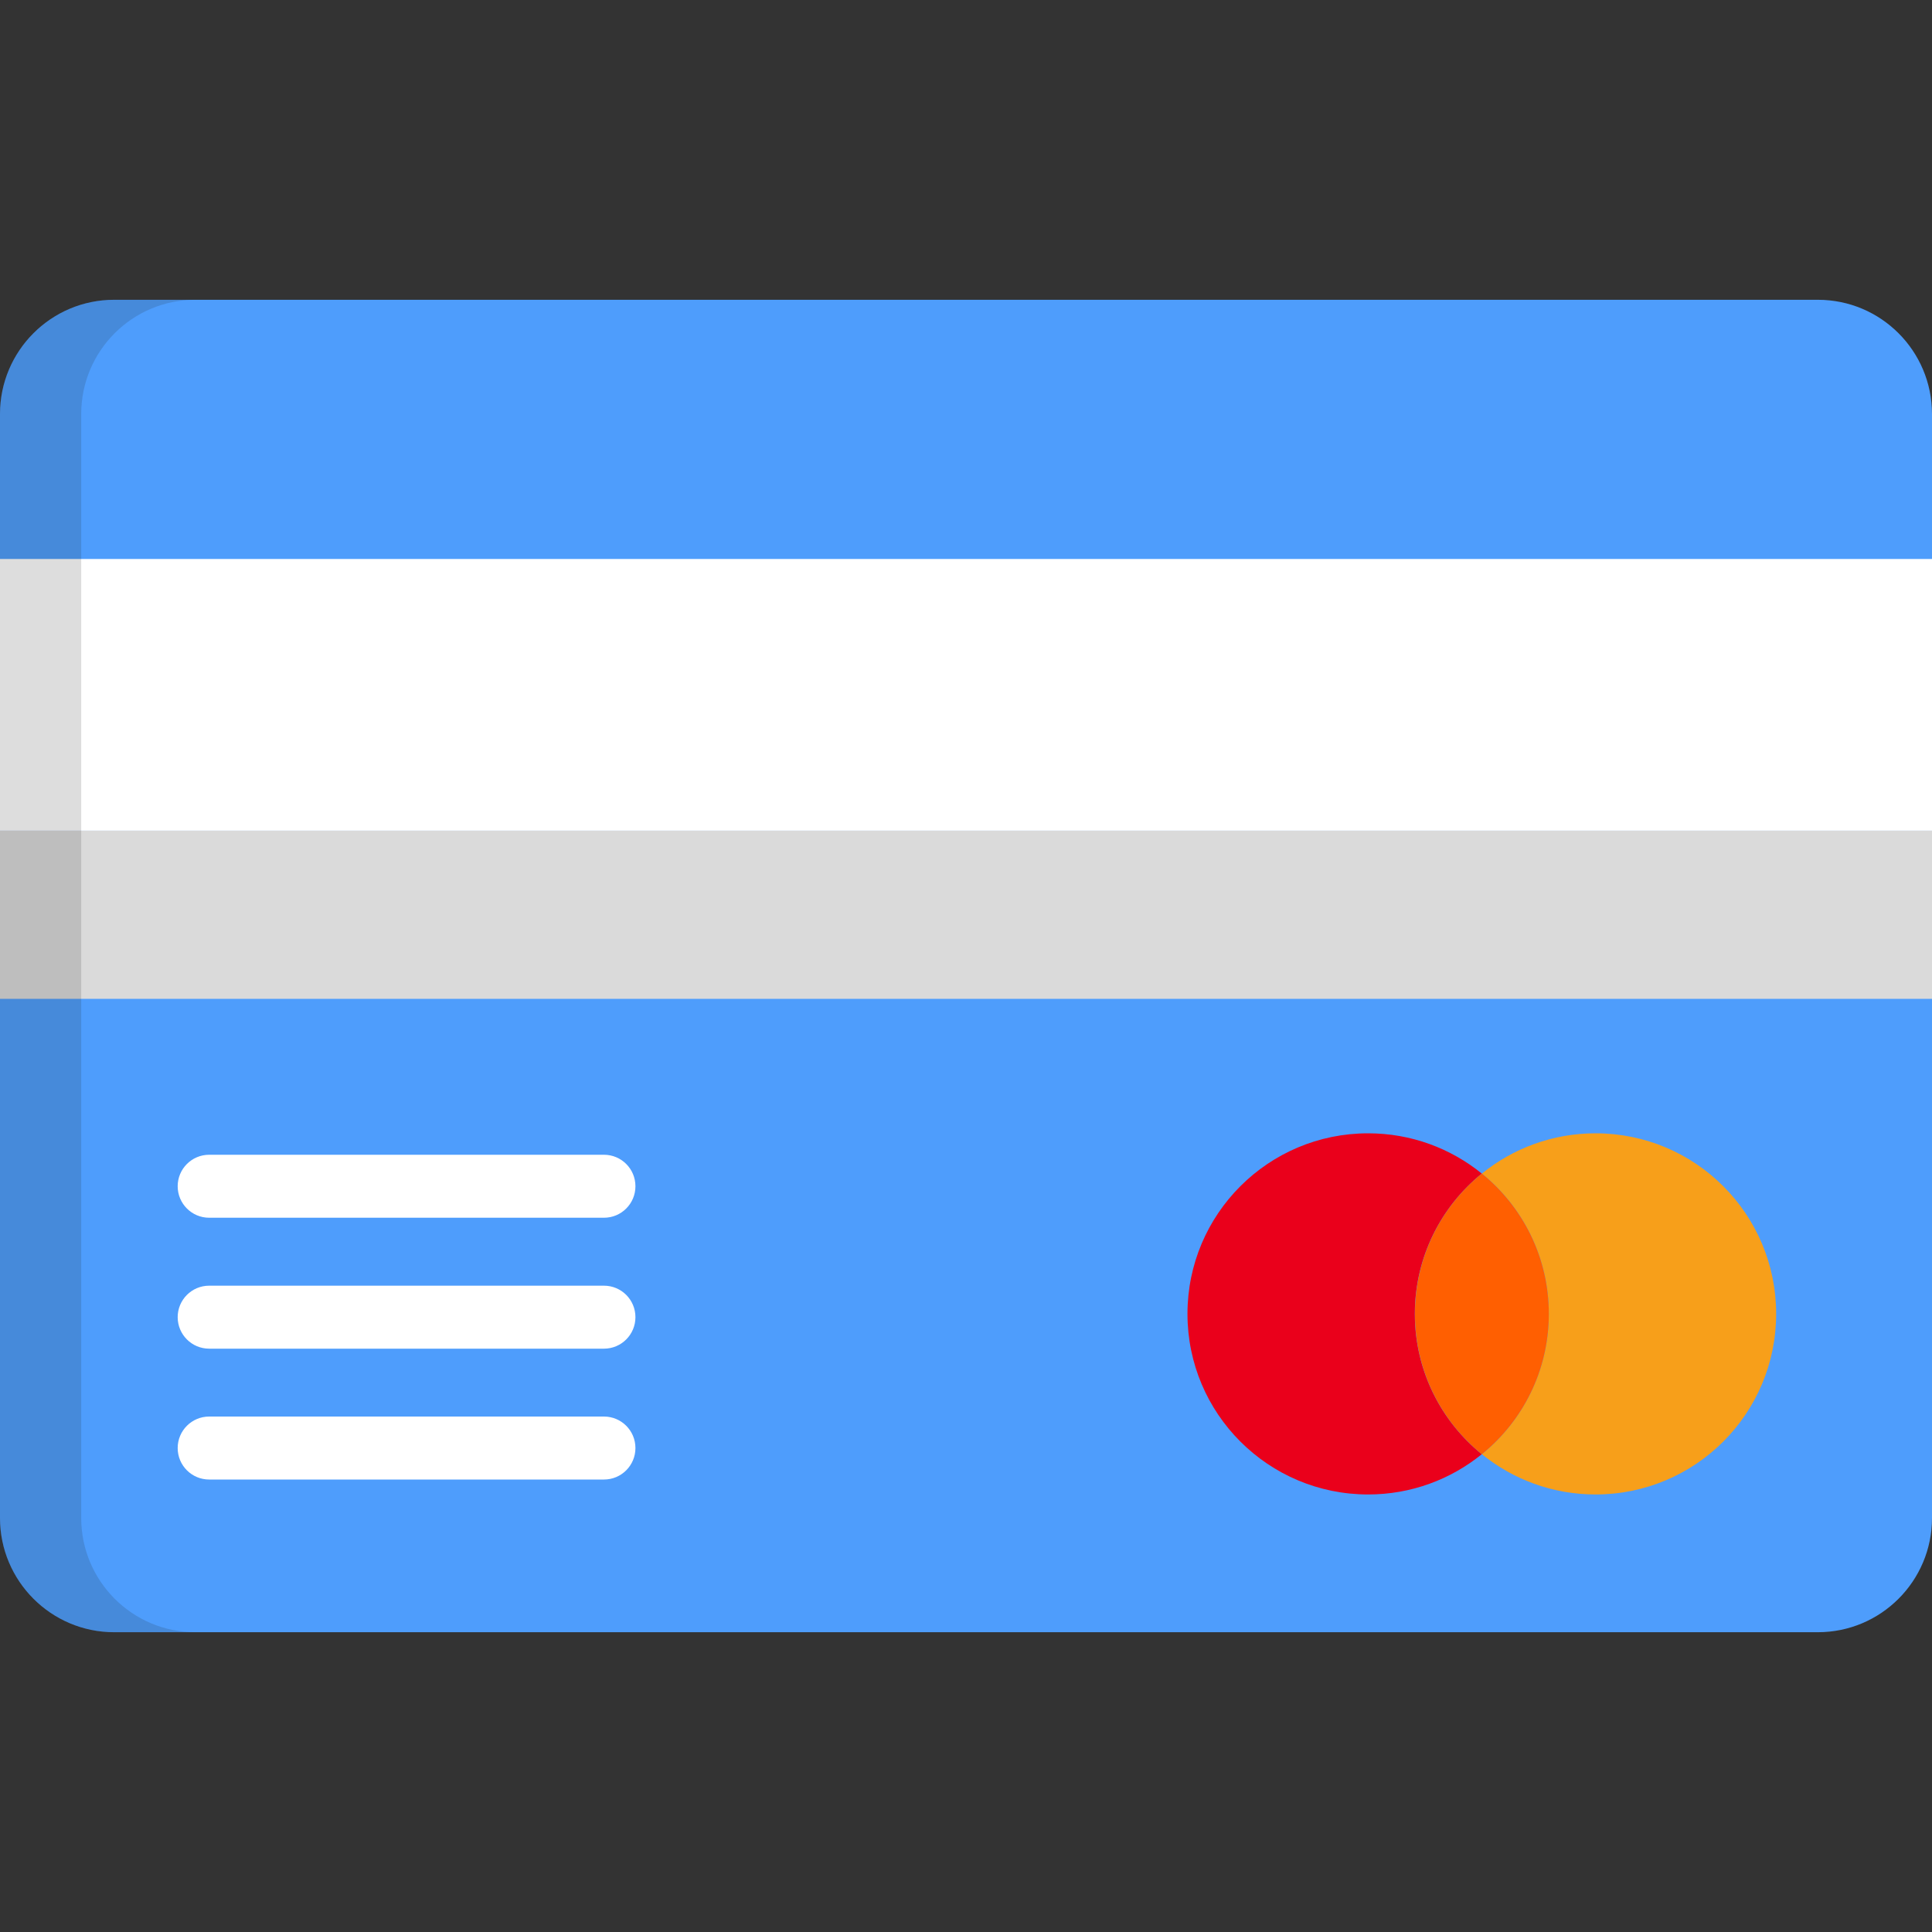 <svg width="30" height="30" viewBox="0 0 30 30" fill="none" xmlns="http://www.w3.org/2000/svg">
<rect x="0" y="0" width="30" height="30" fill="#333333" stroke="none"/>
<path d="M30 23.571C30 24.551 29.206 25.345 28.227 25.345H1.773C0.794 25.345 0 24.55 0 23.571V6.429C0 5.449 0.794 4.655 1.773 4.655H28.227C29.206 4.655 30 5.449 30 6.429L30 23.571Z" fill="#4E9DFC"/>
<path d="M30 8.68H0V12.899H30V8.68Z" fill="white"/>
<path d="M30 12.899H0V15.51H30V12.899Z" fill="#DADADA"/>
<path opacity="0.15" d="M1.261 23.571V6.429C1.261 5.449 2.055 4.655 3.034 4.655H1.773C0.794 4.655 0 5.449 0 6.429V23.571C0 24.551 0.794 25.345 1.773 25.345H3.034C2.055 25.345 1.261 24.55 1.261 23.571Z" fill="#202121"/>
<path d="M21.969 20.402C21.969 19.522 22.375 18.737 23.009 18.223C22.527 17.832 21.913 17.598 21.244 17.598C19.695 17.598 18.439 18.853 18.439 20.402C18.439 21.951 19.695 23.206 21.244 23.206C21.913 23.206 22.527 22.972 23.009 22.581C22.375 22.067 21.969 21.282 21.969 20.402Z" fill="#EA001B"/>
<path d="M24.776 17.598C24.107 17.598 23.493 17.832 23.011 18.223C23.645 18.737 24.05 19.522 24.05 20.402C24.05 21.282 23.645 22.067 23.011 22.581C23.493 22.972 24.107 23.206 24.776 23.206C26.325 23.206 27.58 21.951 27.58 20.402C27.58 18.853 26.325 17.598 24.776 17.598Z" fill="#F79F1A"/>
<path d="M24.05 20.402C24.05 19.522 23.644 18.737 23.01 18.223C22.376 18.737 21.971 19.522 21.971 20.402C21.971 21.282 22.376 22.067 23.01 22.581C23.645 22.067 24.05 21.282 24.05 20.402Z" fill="#FF5F01"/>
<path d="M9.378 18.909H3.248C2.978 18.909 2.759 18.69 2.759 18.42C2.759 18.15 2.978 17.931 3.248 17.931H9.378C9.649 17.931 9.867 18.15 9.867 18.42C9.867 18.69 9.649 18.909 9.378 18.909Z" fill="white"/>
<path d="M9.378 20.942H3.248C2.978 20.942 2.759 20.723 2.759 20.453C2.759 20.183 2.978 19.964 3.248 19.964H9.378C9.649 19.964 9.867 20.183 9.867 20.453C9.867 20.723 9.649 20.942 9.378 20.942Z" fill="white"/>
<path d="M9.378 22.974H3.248C2.978 22.974 2.759 22.756 2.759 22.485C2.759 22.215 2.978 21.996 3.248 21.996H9.378C9.649 21.996 9.867 22.215 9.867 22.485C9.867 22.755 9.649 22.974 9.378 22.974Z" fill="white"/>
</svg>

